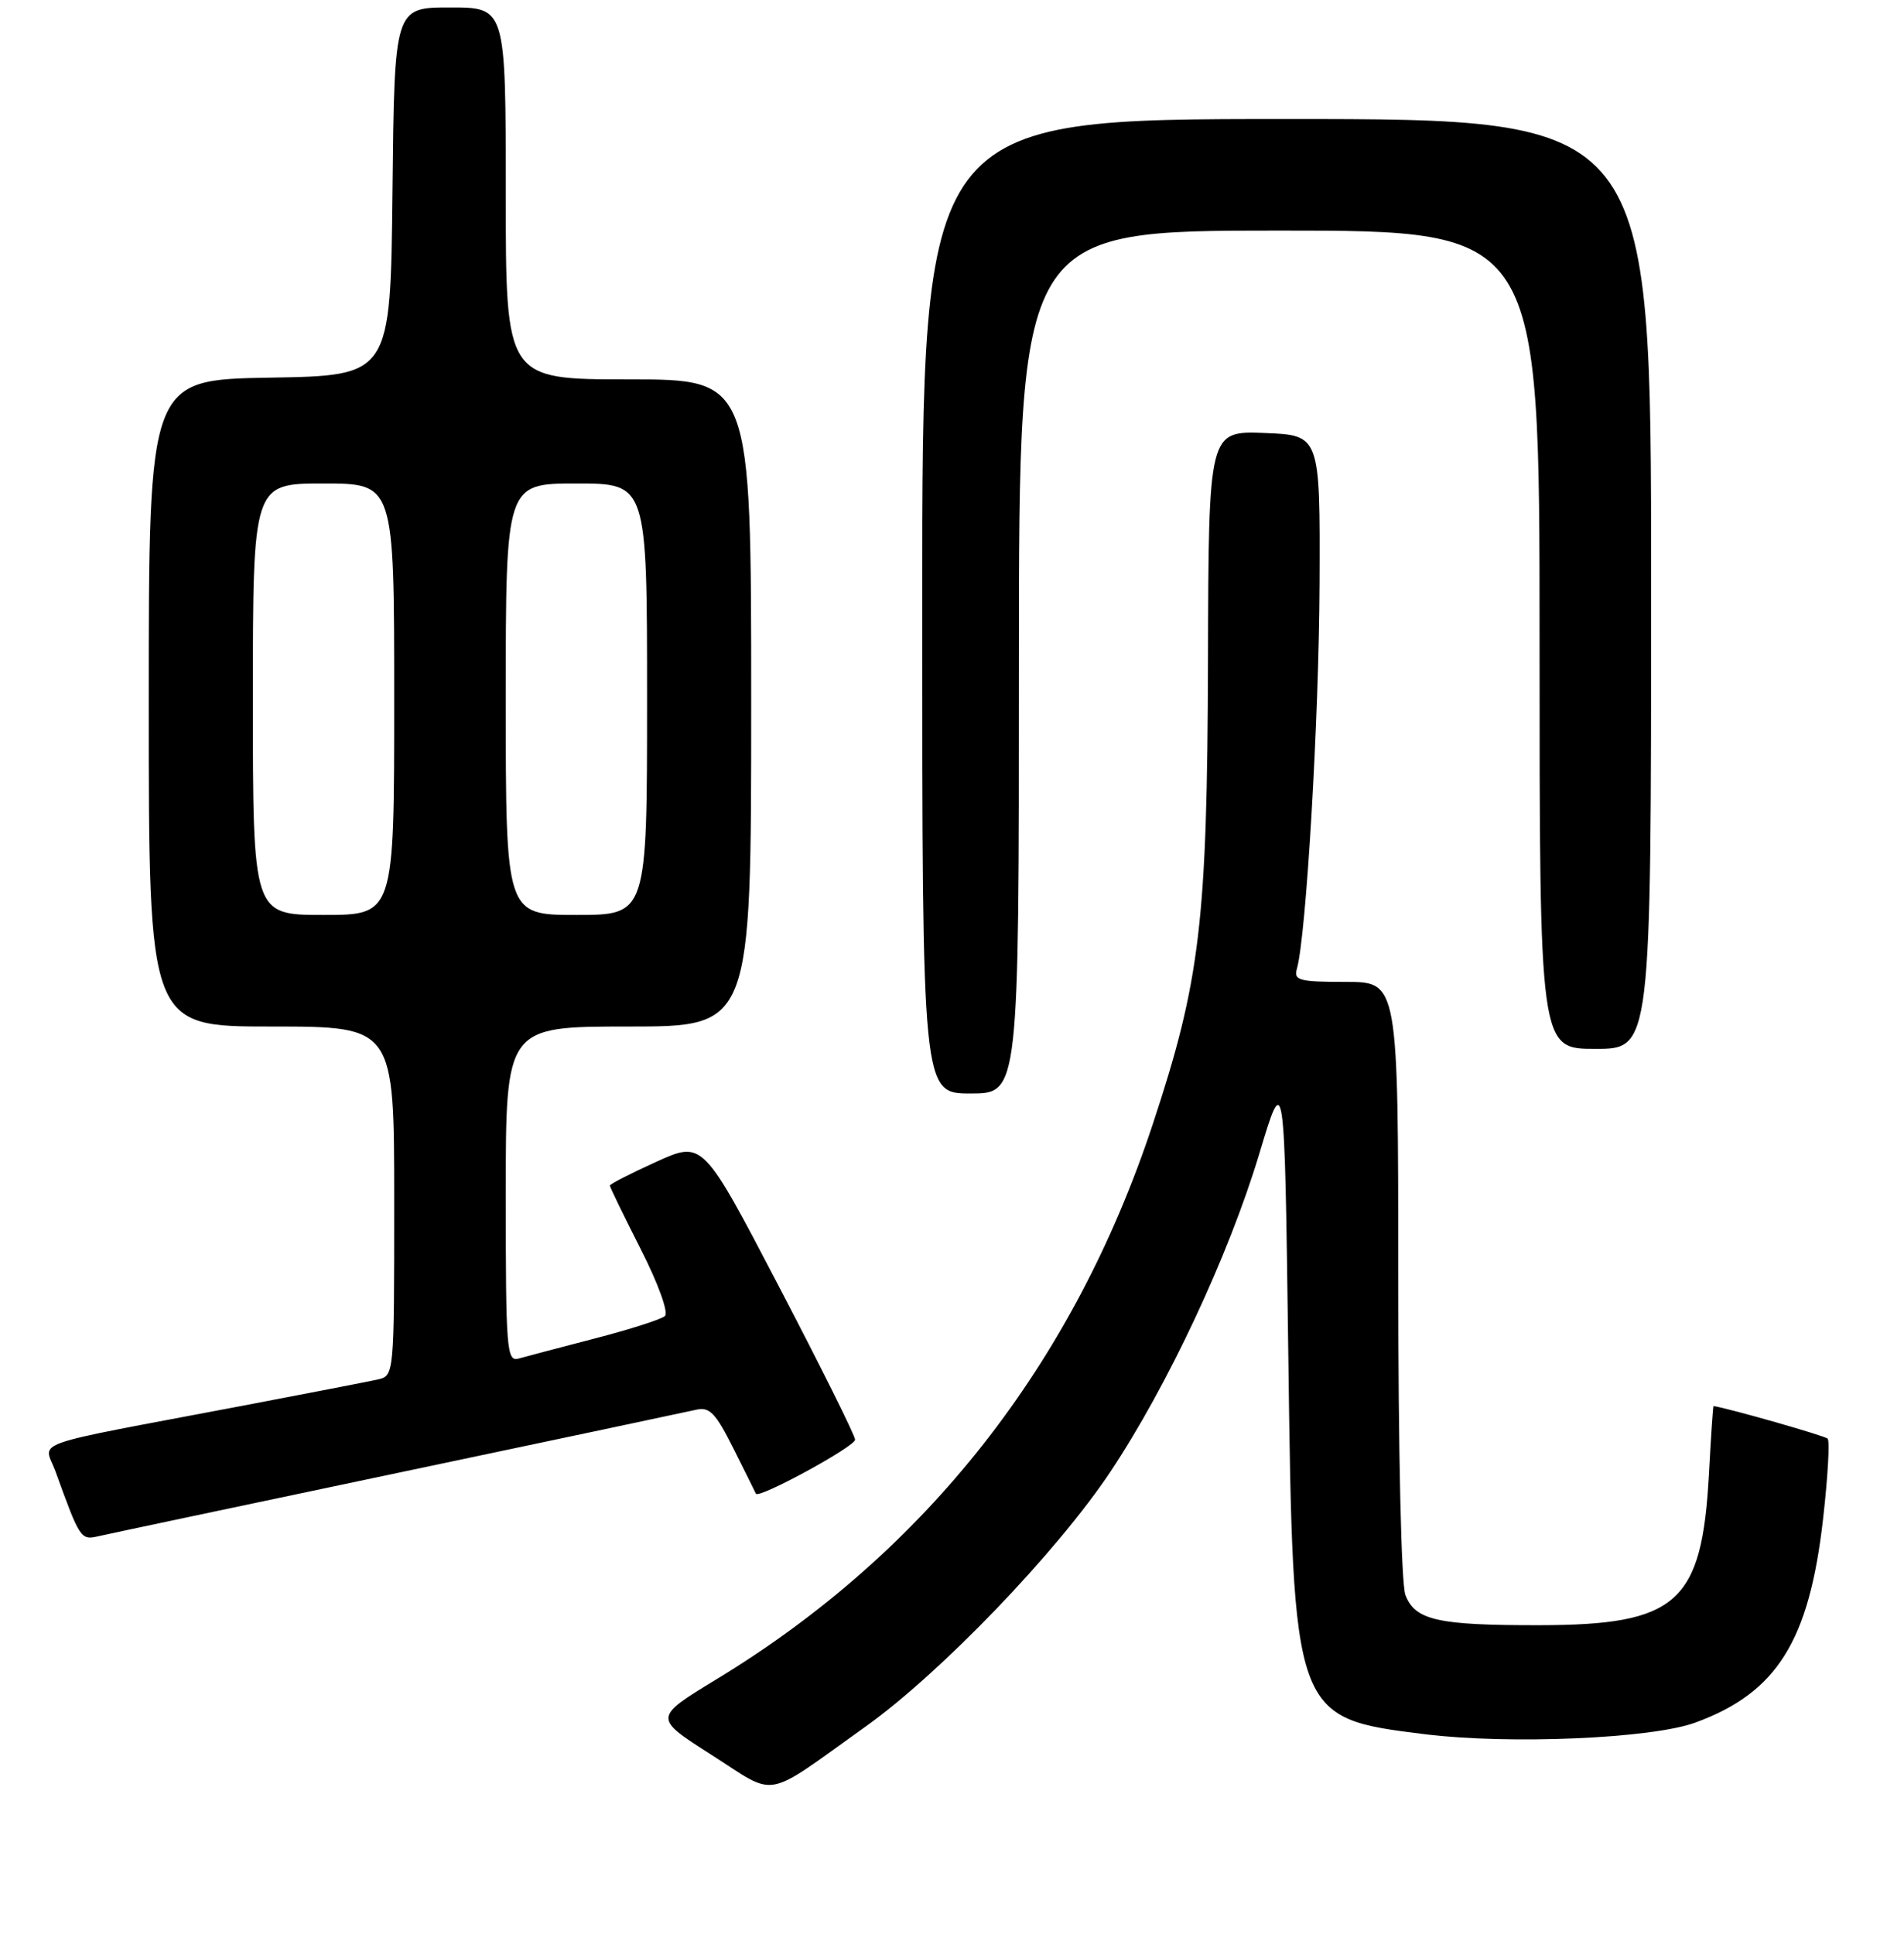 <?xml version="1.0" encoding="UTF-8" standalone="no"?>
<!DOCTYPE svg PUBLIC "-//W3C//DTD SVG 1.1//EN" "http://www.w3.org/Graphics/SVG/1.1/DTD/svg11.dtd" >
<svg xmlns="http://www.w3.org/2000/svg" xmlns:xlink="http://www.w3.org/1999/xlink" version="1.1" viewBox="0 0 256 260">
 <g >
 <path fill="currentColor"
d=" M 116.34 232.14 C 126.48 224.91 142.12 208.63 149.30 197.85 C 157.02 186.25 165.20 168.77 169.30 155.16 C 172.71 143.81 172.71 143.81 173.21 181.68 C 173.86 230.93 173.86 230.94 191.60 233.14 C 202.98 234.54 222.08 233.72 227.93 231.58 C 238.91 227.56 243.25 220.65 245.12 204.18 C 245.76 198.56 246.04 193.71 245.73 193.40 C 245.34 193.01 232.45 189.33 230.39 189.02 C 230.32 189.01 230.04 193.16 229.77 198.25 C 228.82 215.51 225.51 218.45 207.00 218.48 C 193.30 218.50 190.26 217.82 188.96 214.41 C 188.40 212.93 188.00 195.16 188.00 171.93 C 188.00 132.00 188.00 132.00 180.93 132.00 C 174.68 132.00 173.92 131.80 174.37 130.25 C 175.62 125.90 177.34 96.67 177.42 78.50 C 177.50 58.50 177.50 58.50 170.00 58.21 C 162.50 57.93 162.50 57.93 162.42 88.71 C 162.32 123.89 161.38 131.84 155.00 151.11 C 144.32 183.41 124.52 208.61 96.40 225.71 C 87.83 230.92 87.83 230.92 95.66 235.91 C 104.64 241.64 102.46 242.04 116.34 232.14 Z  M 53.50 198.00 C 74.40 193.60 92.46 189.78 93.63 189.51 C 95.41 189.10 96.24 189.98 98.63 194.76 C 100.21 197.92 101.56 200.63 101.63 200.80 C 101.96 201.55 115.00 194.45 114.97 193.54 C 114.96 192.97 110.34 183.69 104.72 172.93 C 94.50 153.35 94.50 153.35 88.25 156.18 C 84.81 157.74 82.00 159.18 82.00 159.38 C 82.00 159.59 83.87 163.44 86.15 167.93 C 88.52 172.60 89.91 176.46 89.40 176.92 C 88.90 177.37 84.67 178.72 80.00 179.93 C 75.33 181.14 70.71 182.36 69.75 182.63 C 68.12 183.10 68.00 181.58 68.00 160.57 C 68.00 138.00 68.00 138.00 84.50 138.00 C 101.00 138.00 101.00 138.00 101.00 94.50 C 101.00 51.00 101.00 51.00 84.50 51.00 C 68.00 51.00 68.00 51.00 68.00 26.00 C 68.00 1.00 68.00 1.00 60.52 1.00 C 53.03 1.00 53.03 1.00 52.77 25.75 C 52.50 50.50 52.50 50.50 36.25 50.77 C 20.00 51.05 20.00 51.05 20.00 94.52 C 20.00 138.00 20.00 138.00 36.50 138.00 C 53.00 138.00 53.00 138.00 53.00 161.48 C 53.00 184.96 53.00 184.96 50.75 185.46 C 49.51 185.73 41.30 187.33 32.50 189.00 C 2.98 194.60 5.93 193.56 7.46 197.81 C 10.75 206.90 10.86 207.07 13.23 206.52 C 14.48 206.23 32.60 202.40 53.50 198.00 Z  M 137.00 89.00 C 137.00 31.00 137.00 31.00 172.00 31.00 C 207.00 31.00 207.00 31.00 207.00 86.00 C 207.00 141.00 207.00 141.00 214.50 141.00 C 222.00 141.00 222.00 141.00 222.00 78.50 C 222.00 16.00 222.00 16.00 173.00 16.00 C 124.00 16.00 124.00 16.00 124.00 81.50 C 124.00 147.00 124.00 147.00 130.50 147.00 C 137.00 147.00 137.00 147.00 137.00 89.00 Z  M 34.00 94.00 C 34.00 65.00 34.00 65.00 43.50 65.00 C 53.00 65.00 53.00 65.00 53.00 94.00 C 53.00 123.00 53.00 123.00 43.50 123.00 C 34.00 123.00 34.00 123.00 34.00 94.00 Z  M 68.00 94.00 C 68.00 65.00 68.00 65.00 77.50 65.00 C 87.00 65.00 87.00 65.00 87.00 94.00 C 87.00 123.00 87.00 123.00 77.50 123.00 C 68.00 123.00 68.00 123.00 68.00 94.00 Z "/>
</g>
</svg>